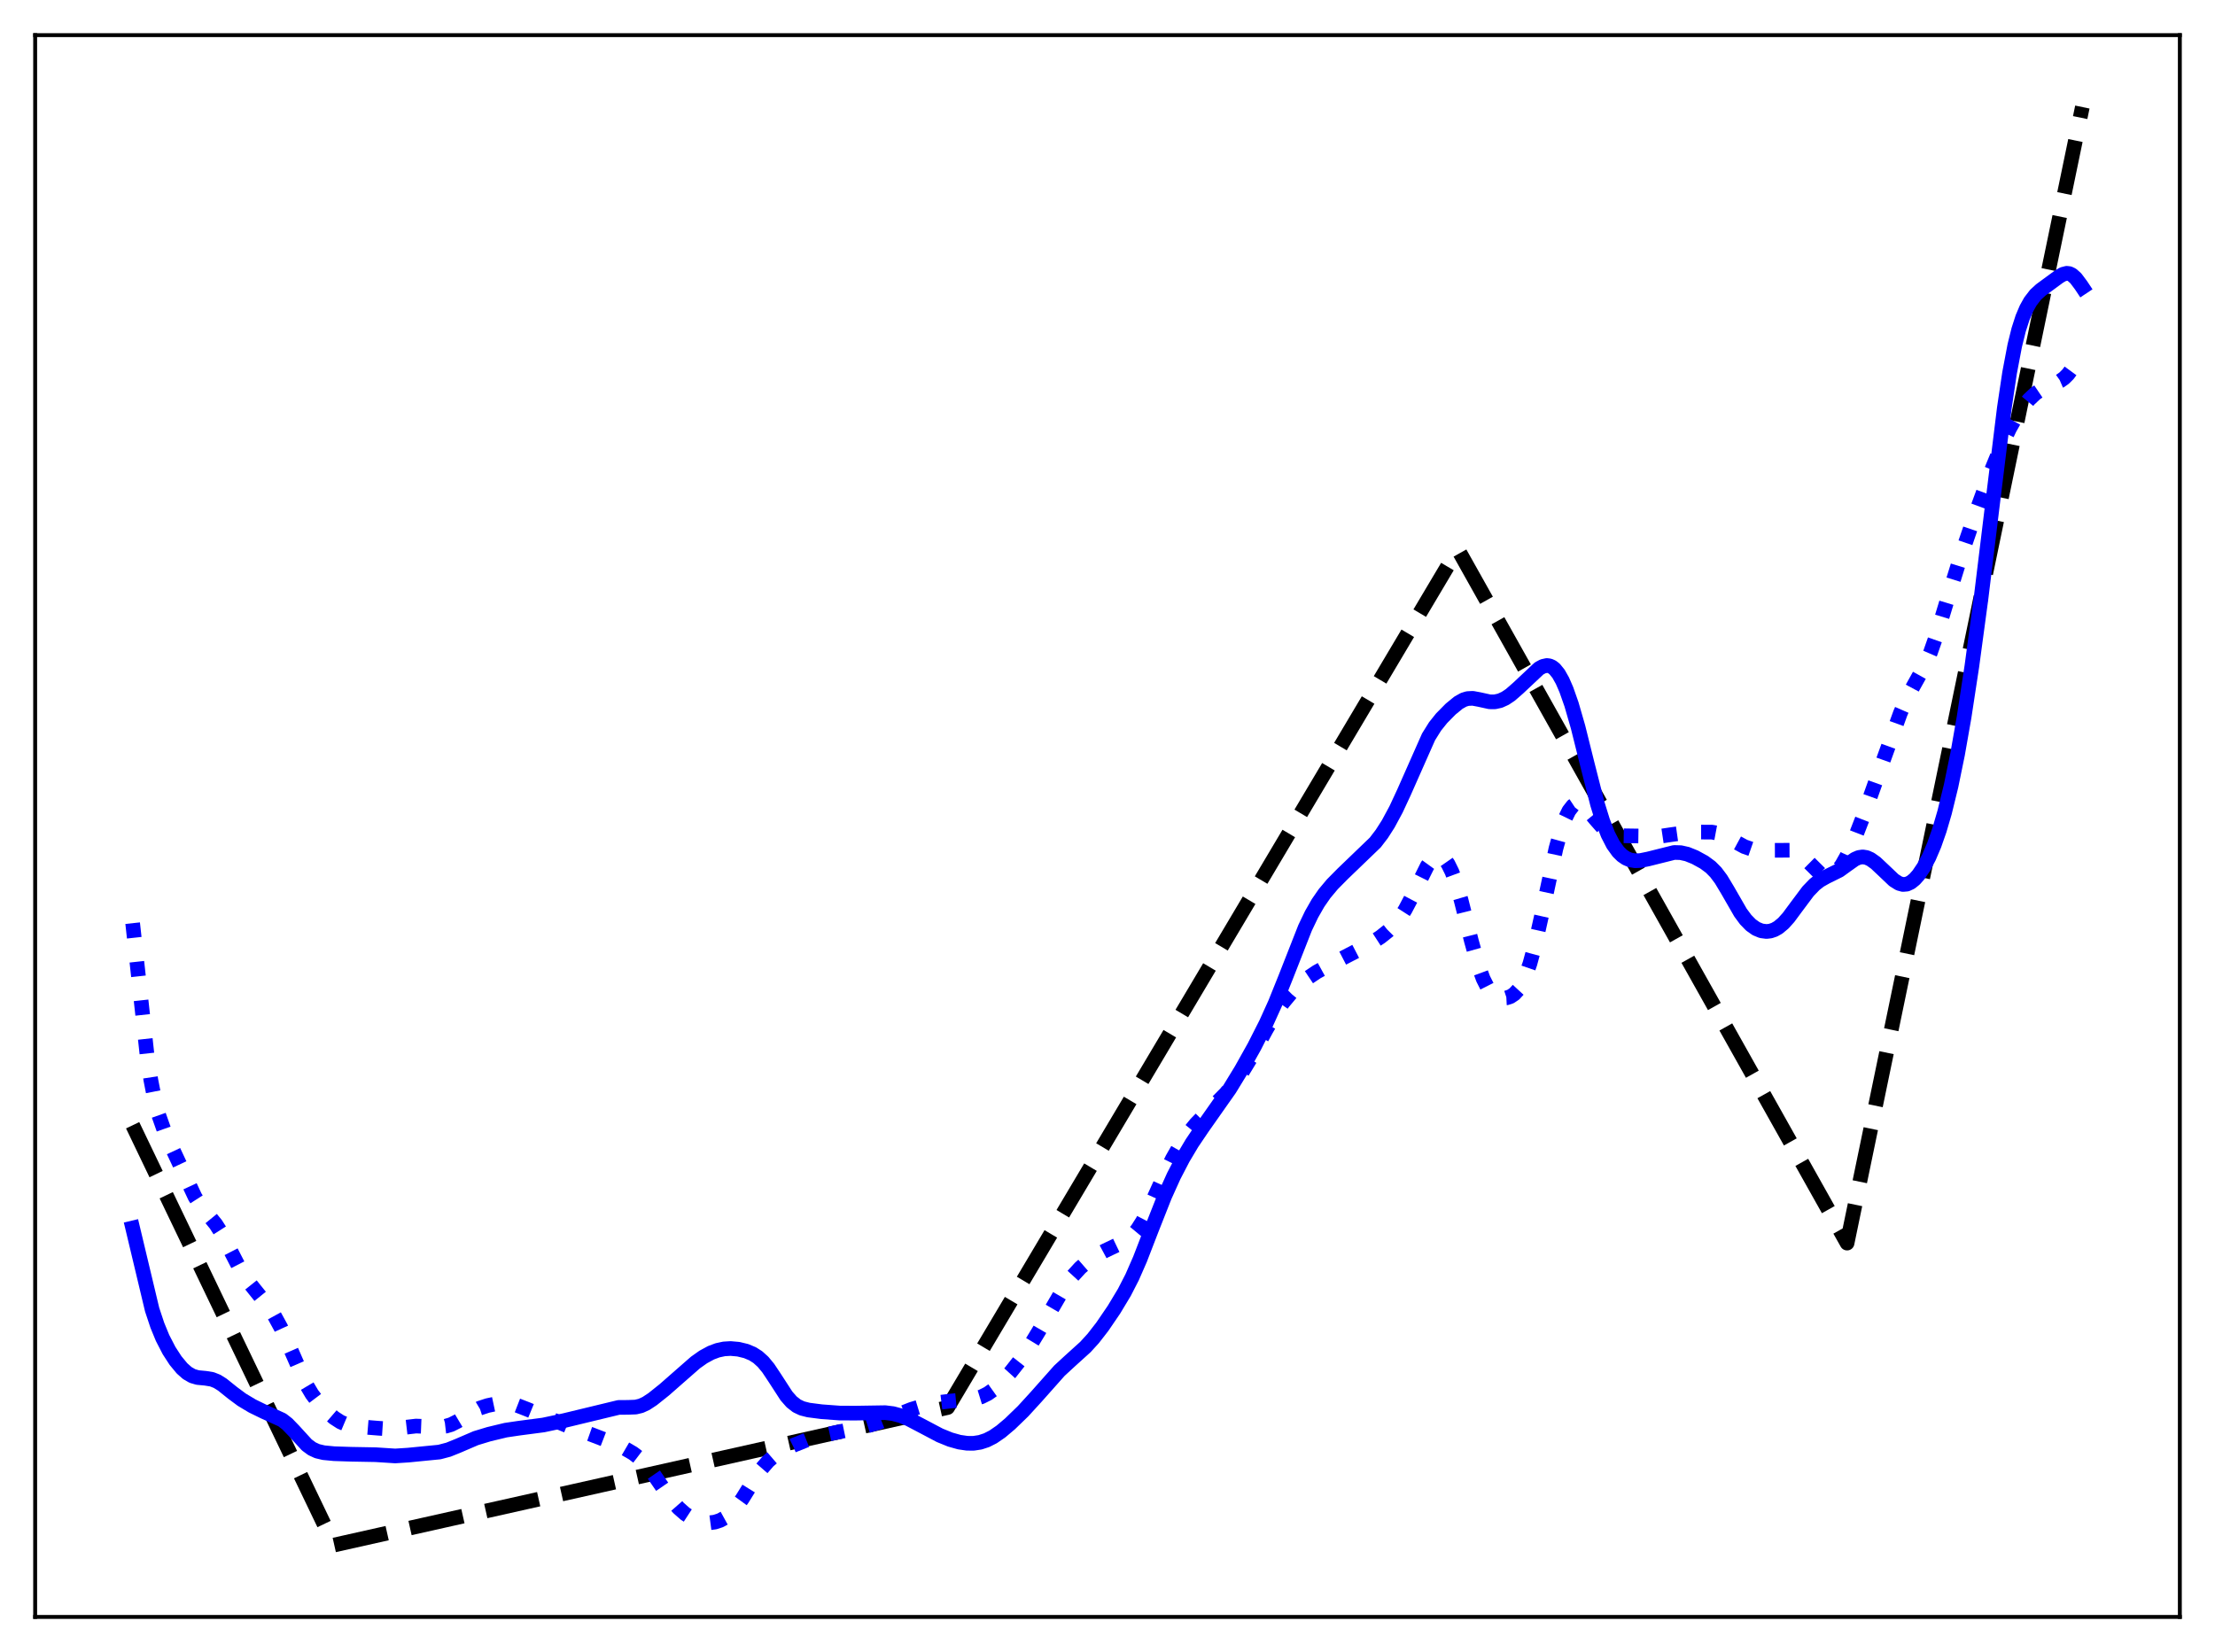 <?xml version="1.0" encoding="utf-8" standalone="no"?>
<!DOCTYPE svg PUBLIC "-//W3C//DTD SVG 1.1//EN"
  "http://www.w3.org/Graphics/SVG/1.1/DTD/svg11.dtd">
<svg xmlns:xlink="http://www.w3.org/1999/xlink" width="453.6pt" height="338.4pt" viewBox="0 0 453.6 338.4" xmlns="http://www.w3.org/2000/svg" version="1.1">
 <defs>
  <style type="text/css">*{stroke-linejoin: round; stroke-linecap: butt}</style>
 </defs>
 <g id="figure_1">
  <g id="patch_1">
   <path d="M 0 338.4 
L 453.6 338.4 
L 453.6 0 
L 0 0 
z
" style="fill: #ffffff"/>
  </g>
  <g id="axes_1">
   <g id="patch_2">
    <path d="M 7.2 331.2 
L 446.4 331.2 
L 446.4 7.2 
L 7.2 7.2 
z
" style="fill: #ffffff"/>
   </g>
   <g id="matplotlib.axis_1"/>
   <g id="matplotlib.axis_2"/>
   <g id="line2d_1">
    <path d="M 27.164 230.49 
L 68.422 316.473 
L 194.06 288.311 
L 298.403 112.699 
L 298.669 112.725 
L 378.257 254.63 
L 426.436 21.927 
L 426.436 21.927 
" clip-path="url(#p2172387964)" style="fill: none; stroke-dasharray: 11.1,4.8; stroke-dashoffset: 0; stroke: #000000; stroke-width: 3"/>
   </g>
   <g id="line2d_2">
    <path d="M 27.164 189.098 
L 30.092 215.903 
L 30.89 221.216 
L 31.689 225.305 
L 32.487 228.366 
L 33.552 231.376 
L 35.149 234.956 
L 39.94 245.183 
L 41.005 246.841 
L 42.336 248.494 
L 44.199 250.769 
L 45.264 252.442 
L 46.595 254.974 
L 49.257 260.148 
L 50.588 262.18 
L 52.185 264.185 
L 54.847 267.481 
L 56.177 269.486 
L 57.508 271.92 
L 58.839 274.825 
L 62.566 283.334 
L 63.897 285.575 
L 65.228 287.337 
L 66.825 289.041 
L 68.422 290.417 
L 69.753 291.277 
L 71.084 291.841 
L 72.415 292.138 
L 74.278 292.289 
L 77.472 292.549 
L 79.601 292.689 
L 81.199 292.572 
L 85.191 292.105 
L 87.587 292.201 
L 89.983 292.271 
L 91.313 292.118 
L 92.378 291.804 
L 93.709 291.132 
L 98.234 288.437 
L 99.831 287.912 
L 101.695 287.516 
L 103.292 287.41 
L 104.623 287.544 
L 105.953 287.886 
L 108.083 288.714 
L 117.133 292.432 
L 121.126 293.847 
L 124.852 295.282 
L 128.047 296.75 
L 129.644 297.683 
L 130.975 298.697 
L 132.305 300.018 
L 133.636 301.676 
L 135.766 304.776 
L 137.629 307.375 
L 138.96 308.89 
L 140.291 310.065 
L 141.622 310.934 
L 142.953 311.531 
L 144.284 311.859 
L 145.348 311.915 
L 146.413 311.775 
L 147.478 311.424 
L 148.543 310.837 
L 149.607 309.983 
L 150.672 308.838 
L 152.003 307.014 
L 154.399 303.153 
L 155.996 300.809 
L 157.327 299.278 
L 158.657 298.134 
L 160.255 297.122 
L 162.384 296.082 
L 165.312 294.912 
L 167.708 294.181 
L 170.636 293.543 
L 177.29 292.171 
L 179.952 291.347 
L 182.88 290.169 
L 186.607 288.694 
L 189.268 287.881 
L 191.93 287.314 
L 194.592 286.991 
L 199.649 286.519 
L 200.98 286.111 
L 202.311 285.446 
L 203.642 284.495 
L 204.973 283.276 
L 206.836 281.222 
L 208.966 278.516 
L 210.829 275.818 
L 212.692 272.747 
L 218.016 263.585 
L 219.613 261.444 
L 221.21 259.699 
L 222.807 258.305 
L 224.404 257.202 
L 226.268 256.205 
L 230.793 254.035 
L 231.857 253.114 
L 232.922 251.835 
L 233.987 250.163 
L 235.318 247.587 
L 238.246 241.13 
L 240.109 237.327 
L 241.706 234.527 
L 243.303 232.175 
L 244.9 230.216 
L 247.03 228.009 
L 251.023 223.971 
L 252.886 221.701 
L 254.483 219.434 
L 256.346 216.365 
L 259.274 210.938 
L 261.137 207.709 
L 262.735 205.382 
L 264.332 203.462 
L 265.929 201.868 
L 267.792 200.334 
L 269.655 199.084 
L 272.051 197.767 
L 280.303 193.49 
L 282.698 191.941 
L 284.295 190.668 
L 285.626 189.335 
L 286.691 187.991 
L 287.756 186.331 
L 289.087 183.809 
L 292.281 177.377 
L 293.079 176.274 
L 293.878 175.582 
L 294.41 175.385 
L 294.943 175.416 
L 295.475 175.685 
L 296.007 176.201 
L 296.54 176.967 
L 297.338 178.582 
L 298.137 180.735 
L 299.201 184.333 
L 301.331 192.777 
L 302.662 197.558 
L 303.727 200.48 
L 304.525 202.061 
L 305.324 203.16 
L 306.122 203.866 
L 306.921 204.269 
L 307.719 204.436 
L 308.518 204.393 
L 309.316 204.129 
L 310.115 203.597 
L 310.913 202.729 
L 311.712 201.447 
L 312.511 199.677 
L 313.309 197.369 
L 314.374 193.459 
L 315.705 187.493 
L 318.633 173.821 
L 319.697 169.96 
L 320.496 167.714 
L 321.295 166.074 
L 322.093 165.049 
L 322.625 164.696 
L 323.158 164.591 
L 323.69 164.707 
L 324.223 165.015 
L 325.021 165.751 
L 326.618 167.692 
L 327.949 169.209 
L 329.014 170.119 
L 330.079 170.718 
L 331.143 171.047 
L 332.474 171.194 
L 339.927 171.304 
L 342.057 170.985 
L 344.719 170.611 
L 348.179 170.436 
L 350.575 170.445 
L 351.905 170.693 
L 353.236 171.213 
L 355.1 172.271 
L 357.229 173.422 
L 358.56 173.886 
L 359.891 174.121 
L 361.488 174.177 
L 366.545 174.16 
L 367.61 174.463 
L 368.675 175.058 
L 369.74 175.968 
L 372.934 179.133 
L 373.732 179.496 
L 374.265 179.556 
L 374.797 179.461 
L 375.596 179.023 
L 376.394 178.244 
L 377.193 177.151 
L 378.257 175.263 
L 379.588 172.335 
L 381.452 167.527 
L 385.711 155.619 
L 389.171 146.067 
L 390.502 143.025 
L 391.833 140.53 
L 394.228 136.233 
L 395.293 133.757 
L 396.624 129.961 
L 398.753 122.932 
L 401.415 114.332 
L 404.343 105.788 
L 407.804 96.353 
L 409.933 91.155 
L 411.53 87.789 
L 412.861 85.419 
L 414.192 83.441 
L 415.523 81.828 
L 416.854 80.575 
L 418.185 79.675 
L 419.516 79.054 
L 421.911 78.016 
L 422.71 77.447 
L 423.508 76.654 
L 424.573 75.202 
L 425.904 72.887 
L 426.436 71.903 
L 426.436 71.903 
" clip-path="url(#p2172387964)" style="fill: none; stroke-dasharray: 3,4.95; stroke-dashoffset: 0; stroke: #0000ff; stroke-width: 3"/>
   </g>
   <g id="line2d_3">
    <path d="M 27.164 251.529 
L 31.156 268.259 
L 32.221 271.463 
L 33.286 274.053 
L 34.617 276.635 
L 35.948 278.687 
L 37.279 280.294 
L 38.343 281.239 
L 39.408 281.855 
L 40.473 282.165 
L 42.07 282.315 
L 43.401 282.528 
L 44.465 282.951 
L 45.53 283.619 
L 47.66 285.328 
L 49.523 286.71 
L 51.652 287.987 
L 54.048 289.159 
L 57.775 290.848 
L 58.839 291.677 
L 60.17 293.056 
L 62.832 295.97 
L 63.897 296.754 
L 64.961 297.245 
L 66.292 297.56 
L 68.422 297.765 
L 71.882 297.879 
L 76.94 297.971 
L 80.932 298.228 
L 83.594 298.057 
L 89.983 297.43 
L 91.846 296.938 
L 93.709 296.188 
L 97.436 294.586 
L 100.097 293.778 
L 103.558 292.945 
L 106.22 292.551 
L 111.277 291.887 
L 115.536 290.985 
L 126.716 288.284 
L 128.579 288.276 
L 130.176 288.215 
L 131.241 287.96 
L 132.305 287.473 
L 133.636 286.599 
L 136.032 284.687 
L 139.226 281.884 
L 142.42 279.087 
L 144.017 277.956 
L 145.615 277.088 
L 146.945 276.588 
L 148.276 276.302 
L 149.607 276.221 
L 151.204 276.363 
L 152.801 276.749 
L 154.132 277.31 
L 155.197 277.992 
L 156.262 278.955 
L 157.327 280.241 
L 158.657 282.24 
L 161.053 285.937 
L 162.118 287.151 
L 163.183 287.981 
L 164.247 288.483 
L 165.578 288.822 
L 168.24 289.166 
L 171.967 289.442 
L 175.161 289.457 
L 181.283 289.361 
L 182.88 289.56 
L 184.477 289.988 
L 186.074 290.645 
L 188.47 291.899 
L 192.463 294.008 
L 194.592 294.873 
L 196.455 295.398 
L 198.052 295.631 
L 199.383 295.636 
L 200.714 295.433 
L 202.045 294.998 
L 203.376 294.321 
L 204.973 293.222 
L 206.836 291.649 
L 209.498 289.073 
L 212.16 286.161 
L 216.951 280.767 
L 219.081 278.803 
L 222.275 275.912 
L 223.872 274.161 
L 225.735 271.764 
L 228.131 268.248 
L 230.26 264.708 
L 231.857 261.593 
L 233.455 257.941 
L 235.85 251.744 
L 238.512 245.004 
L 240.375 240.878 
L 242.239 237.284 
L 244.102 234.152 
L 246.231 231 
L 251.821 223.047 
L 254.217 219.118 
L 256.879 214.357 
L 259.274 209.636 
L 261.137 205.517 
L 263.267 200.227 
L 267.26 190.063 
L 268.591 187.282 
L 269.921 184.956 
L 271.252 183.036 
L 272.849 181.128 
L 274.979 178.974 
L 281.633 172.571 
L 282.964 170.833 
L 284.295 168.753 
L 285.892 165.789 
L 287.489 162.355 
L 292.547 150.933 
L 293.878 148.802 
L 295.209 147.135 
L 297.072 145.245 
L 298.669 143.935 
L 299.734 143.338 
L 300.532 143.093 
L 301.597 143.039 
L 302.928 143.286 
L 305.057 143.754 
L 306.122 143.759 
L 307.187 143.524 
L 308.252 143.04 
L 309.316 142.327 
L 310.913 140.931 
L 315.172 136.927 
L 315.971 136.493 
L 316.769 136.317 
L 317.302 136.381 
L 317.834 136.614 
L 318.367 137.031 
L 319.165 138.014 
L 319.964 139.432 
L 320.762 141.264 
L 321.827 144.297 
L 323.158 148.911 
L 325.021 156.384 
L 327.151 164.741 
L 328.215 168.177 
L 329.28 170.923 
L 330.345 172.995 
L 331.409 174.475 
L 332.208 175.256 
L 333.007 175.798 
L 333.805 176.133 
L 334.87 176.316 
L 335.935 176.27 
L 337.532 175.945 
L 342.855 174.615 
L 344.186 174.654 
L 345.517 174.953 
L 347.114 175.597 
L 348.977 176.621 
L 350.308 177.604 
L 351.373 178.679 
L 352.438 180.099 
L 353.769 182.313 
L 356.431 186.938 
L 357.495 188.376 
L 358.56 189.467 
L 359.625 190.222 
L 360.689 190.663 
L 361.754 190.802 
L 362.553 190.708 
L 363.351 190.441 
L 364.15 189.991 
L 365.215 189.105 
L 366.279 187.916 
L 367.876 185.757 
L 370.272 182.553 
L 371.603 181.172 
L 372.668 180.34 
L 373.999 179.593 
L 376.66 178.273 
L 378.257 177.118 
L 379.855 175.988 
L 380.653 175.64 
L 381.452 175.521 
L 382.25 175.649 
L 383.049 176.005 
L 384.113 176.761 
L 385.711 178.264 
L 387.84 180.292 
L 388.905 180.958 
L 389.703 181.172 
L 390.502 181.1 
L 391.3 180.733 
L 392.099 180.087 
L 392.897 179.183 
L 393.962 177.601 
L 395.027 175.583 
L 396.092 173.088 
L 397.156 170.052 
L 398.221 166.419 
L 399.552 160.982 
L 400.883 154.496 
L 402.214 146.923 
L 403.811 136.454 
L 405.674 122.649 
L 408.07 102.994 
L 410.465 83.518 
L 411.53 76.387 
L 412.595 70.766 
L 413.393 67.548 
L 414.192 65.07 
L 414.991 63.186 
L 415.789 61.758 
L 416.854 60.374 
L 417.919 59.396 
L 421.645 56.66 
L 422.444 56.186 
L 423.242 55.977 
L 423.775 56.044 
L 424.307 56.298 
L 425.105 57.015 
L 426.17 58.439 
L 426.436 58.839 
L 426.436 58.839 
" clip-path="url(#p2172387964)" style="fill: none; stroke: #0000ff; stroke-width: 3; stroke-linecap: square"/>
   </g>
   <g id="patch_3">
    <path d="M 7.2 331.2 
L 7.2 7.2 
" style="fill: none; stroke: #000000; stroke-width: 0.8; stroke-linejoin: miter; stroke-linecap: square"/>
   </g>
   <g id="patch_4">
    <path d="M 446.4 331.2 
L 446.4 7.2 
" style="fill: none; stroke: #000000; stroke-width: 0.8; stroke-linejoin: miter; stroke-linecap: square"/>
   </g>
   <g id="patch_5">
    <path d="M 7.2 331.2 
L 446.4 331.2 
" style="fill: none; stroke: #000000; stroke-width: 0.8; stroke-linejoin: miter; stroke-linecap: square"/>
   </g>
   <g id="patch_6">
    <path d="M 7.2 7.2 
L 446.4 7.2 
" style="fill: none; stroke: #000000; stroke-width: 0.8; stroke-linejoin: miter; stroke-linecap: square"/>
   </g>
  </g>
 </g>
 <defs>
  <clipPath id="p2172387964">
   <rect x="7.2" y="7.2" width="439.2" height="324"/>
  </clipPath>
 </defs>
</svg>
